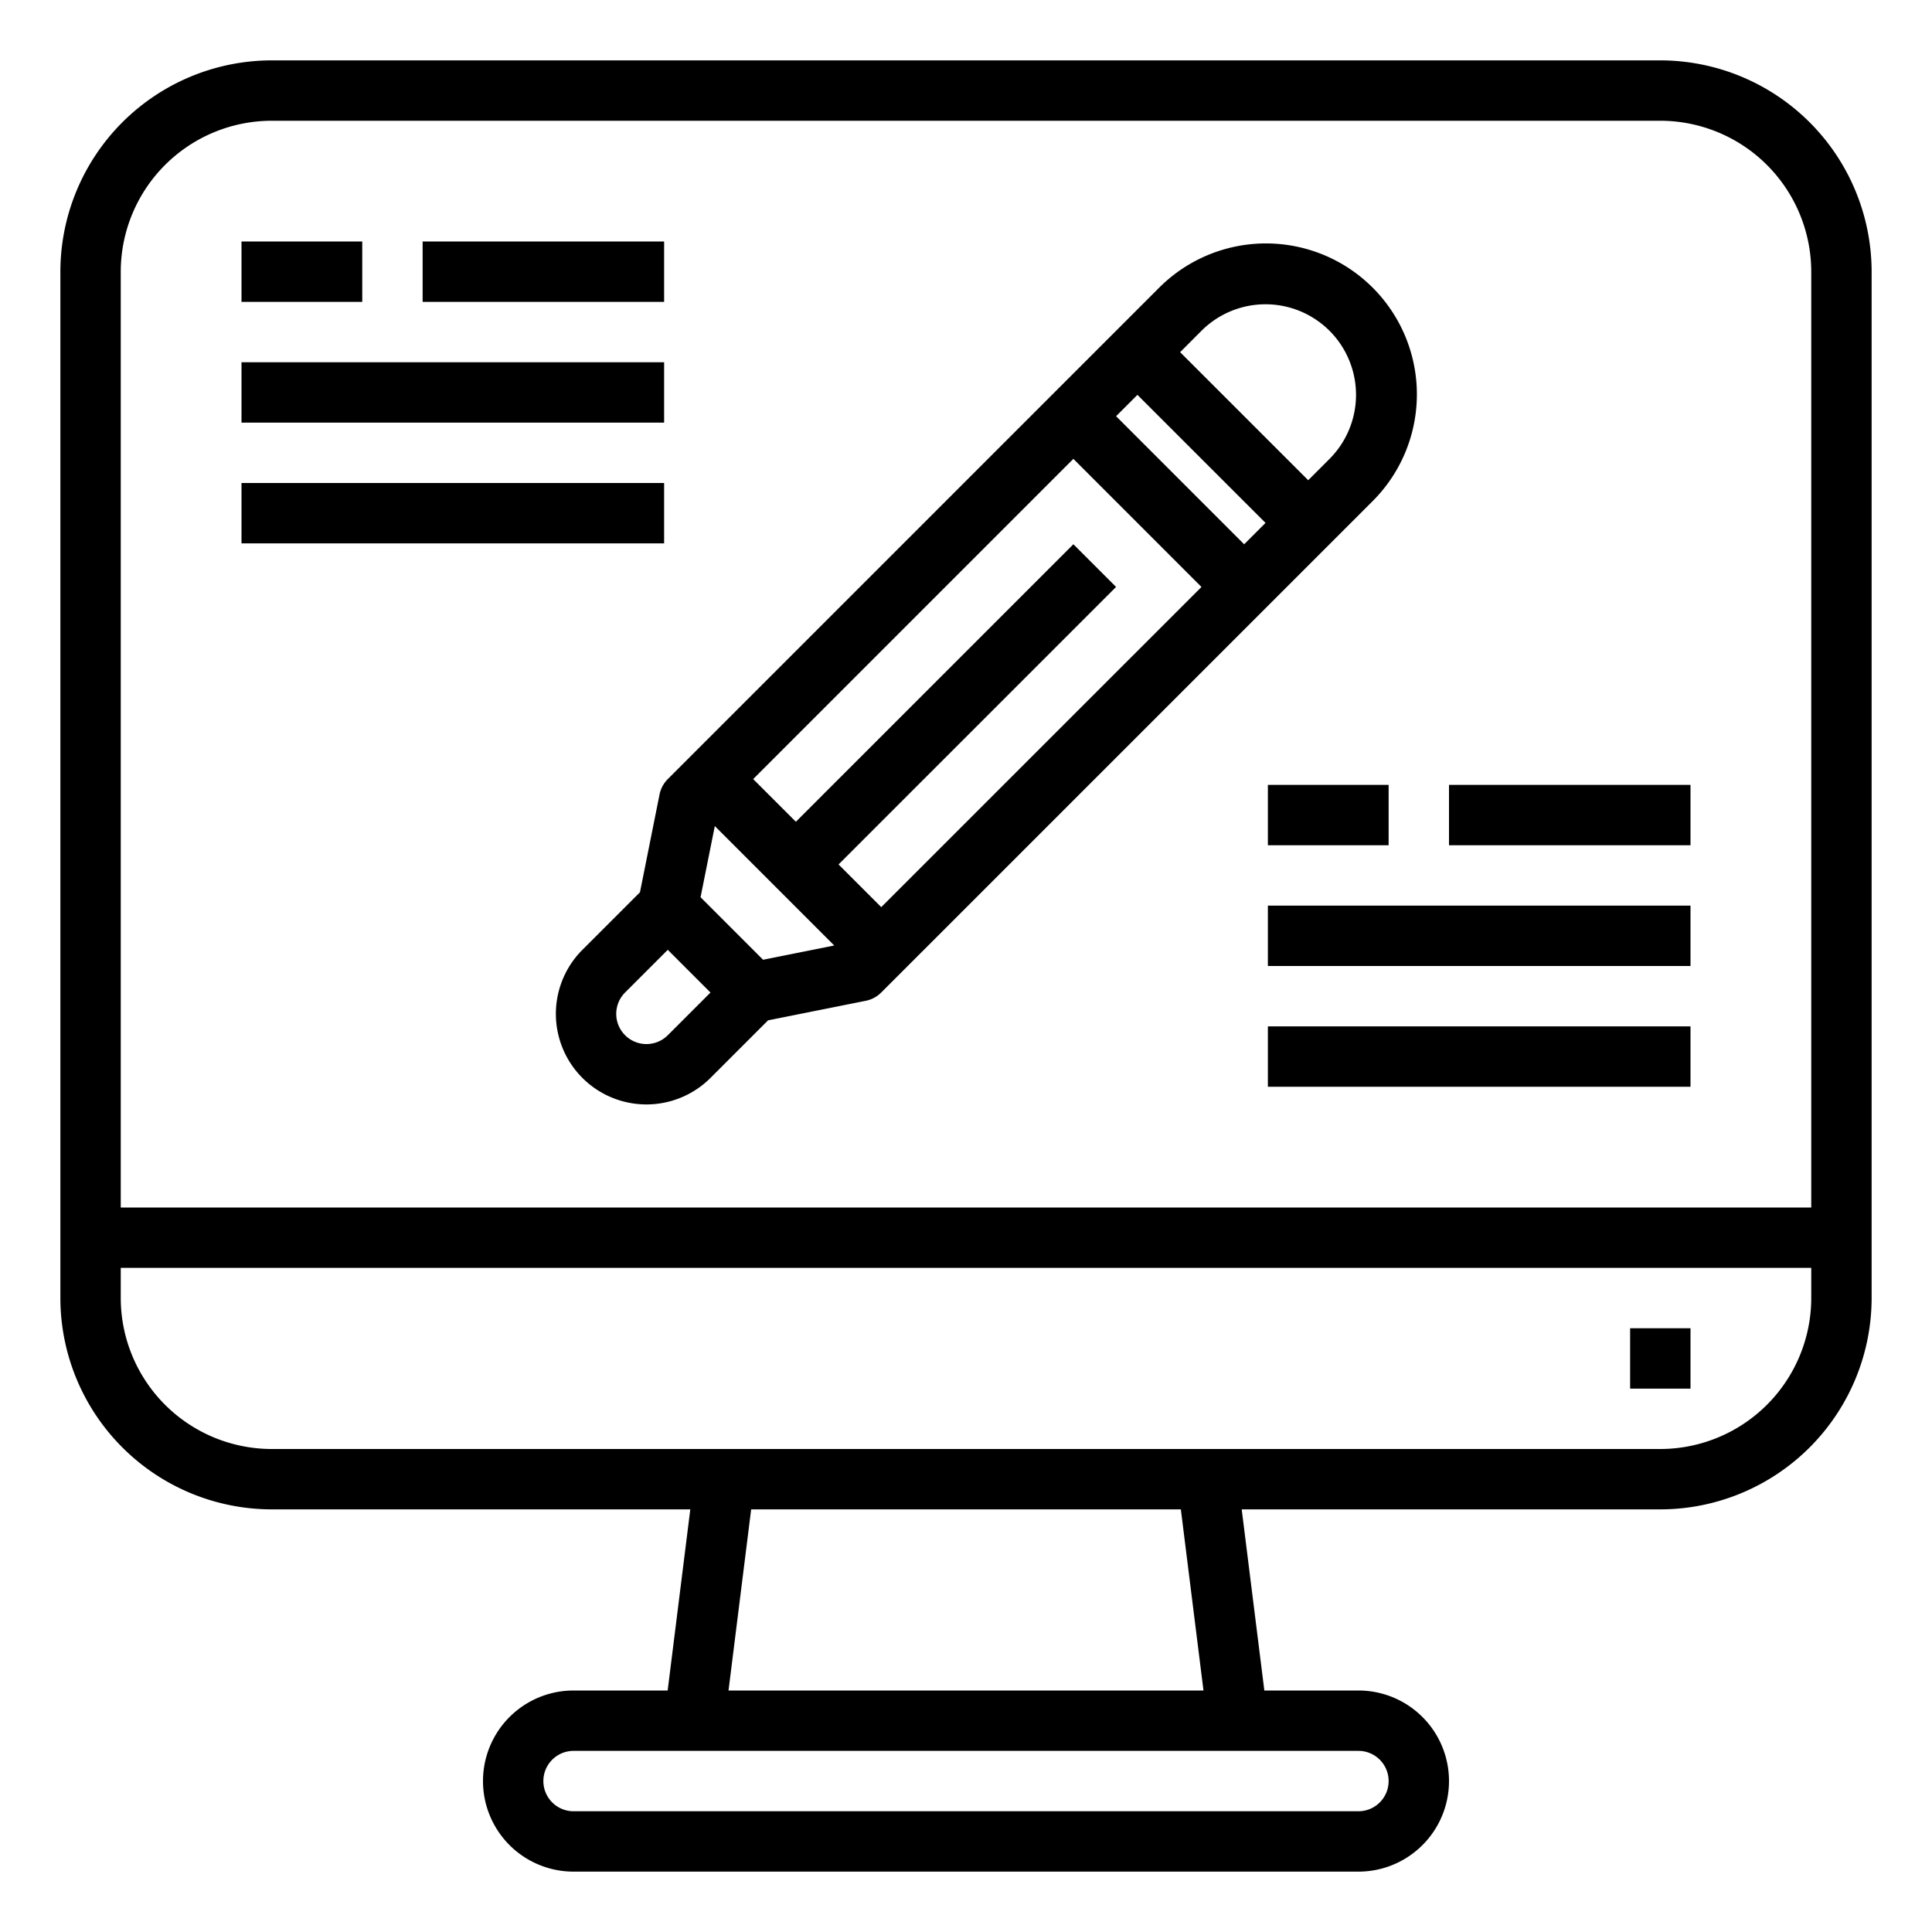 <svg xmlns="http://www.w3.org/2000/svg" viewBox="0 0 64 64" x="0px" y="0px"><g><path d="M55,2H9A7.008,7.008,0,0,0,2,9V43a7.008,7.008,0,0,0,7,7H22.867l-.75,6H19a3,3,0,0,0,0,6H45a3,3,0,0,0,0-6H41.883l-.75-6H55a7.008,7.008,0,0,0,7-7V9A7.008,7.008,0,0,0,55,2ZM9,4H55a5.006,5.006,0,0,1,5,5V40H4V9A5.006,5.006,0,0,1,9,4ZM46,59a1,1,0,0,1-1,1H19a1,1,0,0,1,0-2H45A1,1,0,0,1,46,59Zm-6.133-3H24.133l.75-6H39.117ZM55,48H9a5.006,5.006,0,0,1-5-5V42H60v1A5.006,5.006,0,0,1,55,48Z"></path><rect x="54" y="44" width="2" height="2"></rect><path d="M21.2,29.557l-1.907,1.907a3,3,0,0,0,4.243,4.243L25.443,33.8l3.239-.648a1,1,0,0,0,.51-.274L45.456,16.615a5,5,0,1,0-7.071-7.071L22.122,25.808a1,1,0,0,0-.274.51Zm.922,4.736a1,1,0,0,1-1.415-1.415l1.414-1.414,1.415,1.415Zm1.557-6.928,3.956,3.956-2.357.472-2.071-2.071ZM39.8,19.444,29.192,30.05l-1.414-1.414,9.193-9.193-1.414-1.414-9.193,9.193L24.95,25.808,35.557,15.2Zm-2.828-5.657.707-.707,4.243,4.242-.708.708Zm7.071-2.829a3.005,3.005,0,0,1,0,4.243l-.707.707-4.243-4.242.707-.708A3,3,0,0,1,44.042,10.958Z"></path><rect x="42" y="34" width="14" height="2"></rect><rect x="42" y="30" width="14" height="2"></rect><rect x="42" y="26" width="4" height="2"></rect><rect x="48" y="26" width="8" height="2"></rect><rect x="8" y="16" width="14" height="2"></rect><rect x="8" y="12" width="14" height="2"></rect><rect x="8" y="8" width="4" height="2"></rect><rect x="14" y="8" width="8" height="2"></rect></g></svg>
